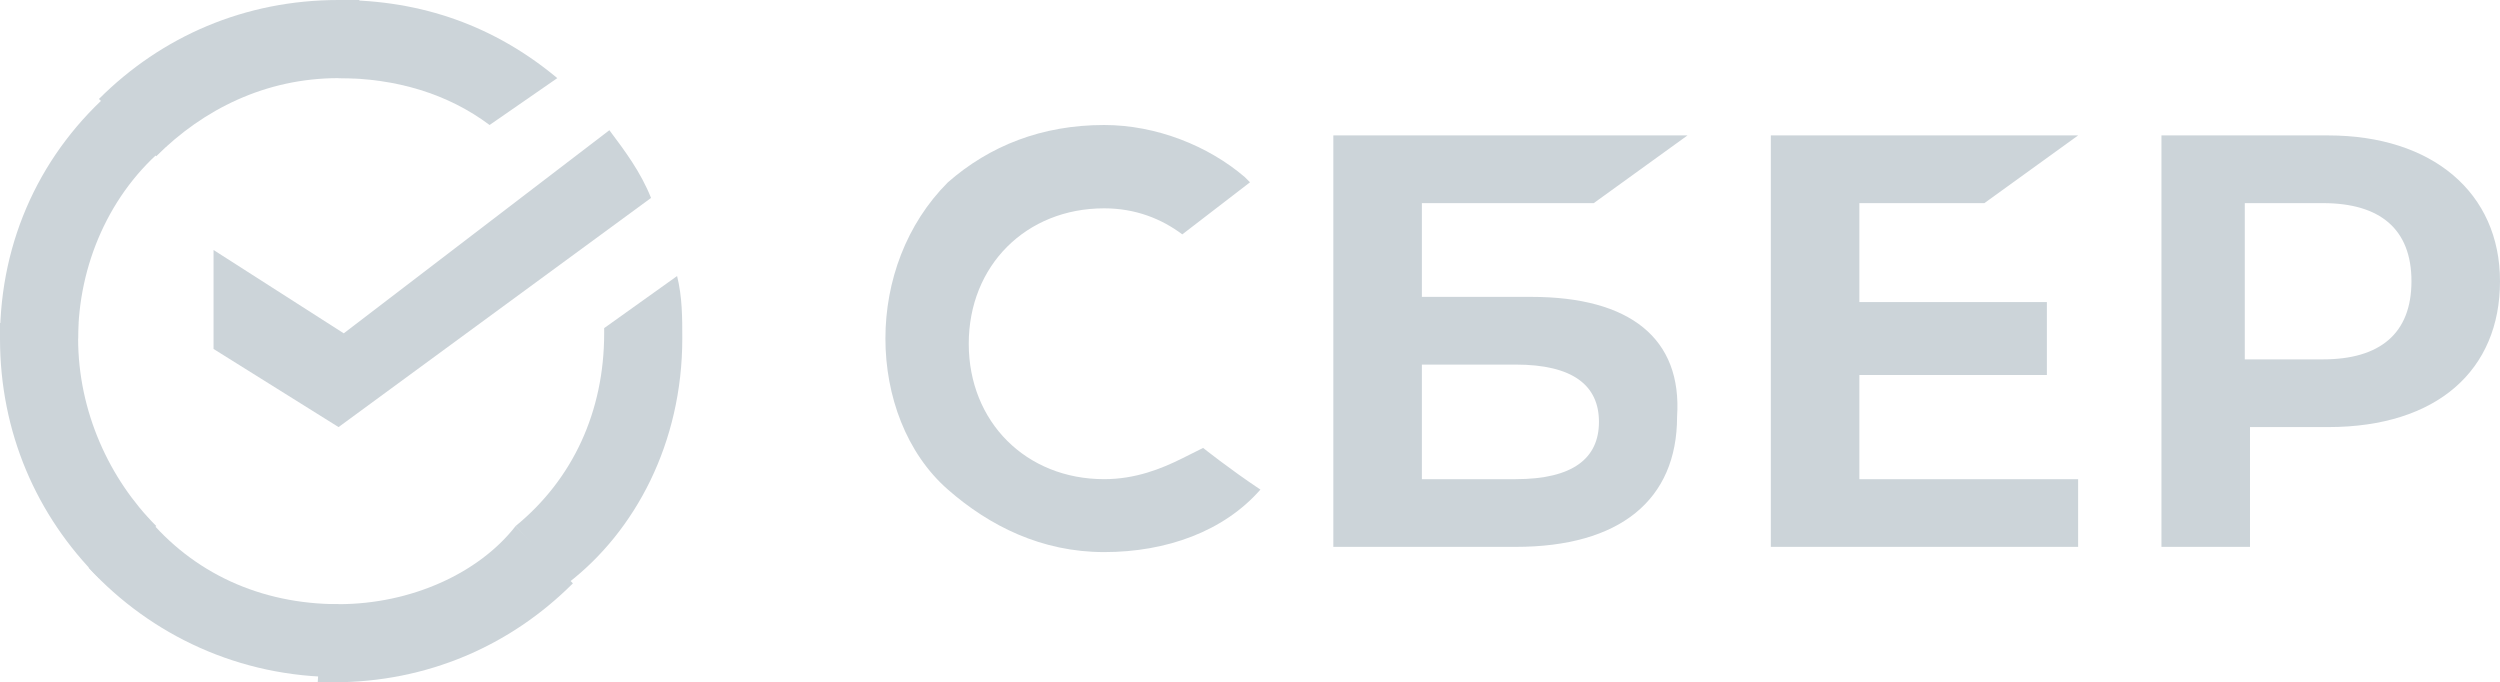 <svg version="1.1" id="Слой_1" xmlns="http://www.w3.org/2000/svg" xmlns:xlink="http://www.w3.org/1999/xlink" x="0px" y="0px"
	 viewBox="0 0 48 13.1" style="enable-background:new 0 0 48 13.1;" xml:space="preserve">
<path style="fill:#CCD4D9;" d="M38.1,3.9l1.8-1.3H34v7.9h5.9V9.2h-4.2v-2h3.6V5.8h-3.6V3.9H38.1z"/>
<path style="fill:#CCD4D9;" d="M29.4,5.7h-2.1V3.9h3.3l1.8-1.3h-6.8v7.9h3.5c2,0,3.1-0.9,3.1-2.5C32.3,6.5,31.3,5.7,29.4,5.7z
	 M29.1,9.2h-1.8V7h1.8c1.1,0,1.6,0.4,1.6,1.1S30.2,9.2,29.1,9.2z"/>
<path style="fill:#CCD4D9;" d="M44.7,2.6h-3.2v7.9h1.7V8.2h1.5c2.1,0,3.3-1.1,3.3-2.8S46.7,2.6,44.7,2.6z M44.6,6.9h-1.5v-3h1.5
	c1.1,0,1.7,0.5,1.7,1.5S45.7,6.9,44.6,6.9z"/>
<path style="fill:#CCD4D9;" d="M22.7,8.8c-0.4,0.2-0.9,0.4-1.5,0.4c-1.5,0-2.6-1.1-2.6-2.6S19.7,4,21.2,4c0.6,0,1.1,0.2,1.5,0.5
	l1.3-1l-0.1-0.1c-0.7-0.6-1.7-1-2.7-1c-1.2,0-2.2,0.4-3,1.1c-0.8,0.8-1.2,1.9-1.2,3s0.4,2.2,1.2,2.9c0.8,0.7,1.8,1.2,3,1.2
	s2.3-0.4,3-1.2c-0.6-0.4-1.1-0.8-1.1-0.8L22.7,8.8z"/>
<path style="fill:#CCD4D9;" d="M11.7,2.5c0.3,0.4,0.6,0.8,0.8,1.3l-6,4.4L4.1,6.7V4.8l2.5,1.6L11.7,2.5z"/>
<path style="fill:#CCD4D9;" d="M1.5,6.5c0-0.1,0-0.2,0-0.3H0c0,0.1,0,0.2,0,0.3c0,1.8,0.7,3.4,1.9,4.6l1.1-1
	C2.1,9.2,1.5,7.9,1.5,6.5z"/>
<path style="fill:#CCD4D9;" d="M6.5,1.5c0.1,0,0.2,0,0.3,0L6.9,0C6.8,0,6.6,0,6.5,0C4.7,0,3.1,0.7,1.9,1.9L3,3
	C3.9,2.1,5.1,1.5,6.5,1.5z"/>
<path style="fill:#CCD4D9;" d="M6.5,11.6c-0.1,0-0.2,0-0.3,0l-0.1,1.5c0.1,0,0.2,0,0.3,0c1.8,0,3.4-0.7,4.6-1.9l-1.1-1.1
	C9.2,11,7.9,11.6,6.5,11.6z"/>
<path style="fill:#CCD4D9;" d="M9.4,2.4l1.3-0.9C9.5,0.5,8.1,0,6.5,0v1.5C7.6,1.5,8.6,1.8,9.4,2.4z"/>
<path style="fill:#CCD4D9;" d="M13.1,6.5c0-0.4,0-0.8-0.1-1.2l-1.4,1v0.1c0,1.5-0.6,2.8-1.7,3.7l1,1.1C12.2,10.2,13.1,8.5,13.1,6.5z
	"/>
<path style="fill:#CCD4D9;" d="M6.5,11.6C5,11.6,3.7,11,2.8,9.9l-1.1,1C2.9,12.2,4.6,13,6.5,13V11.6z"/>
<path style="fill:#CCD4D9;" d="M3.2,2.8l-1-1.1C0.8,2.9,0,4.6,0,6.5h1.5C1.5,5.1,2.1,3.7,3.2,2.8z"/>
</svg>
